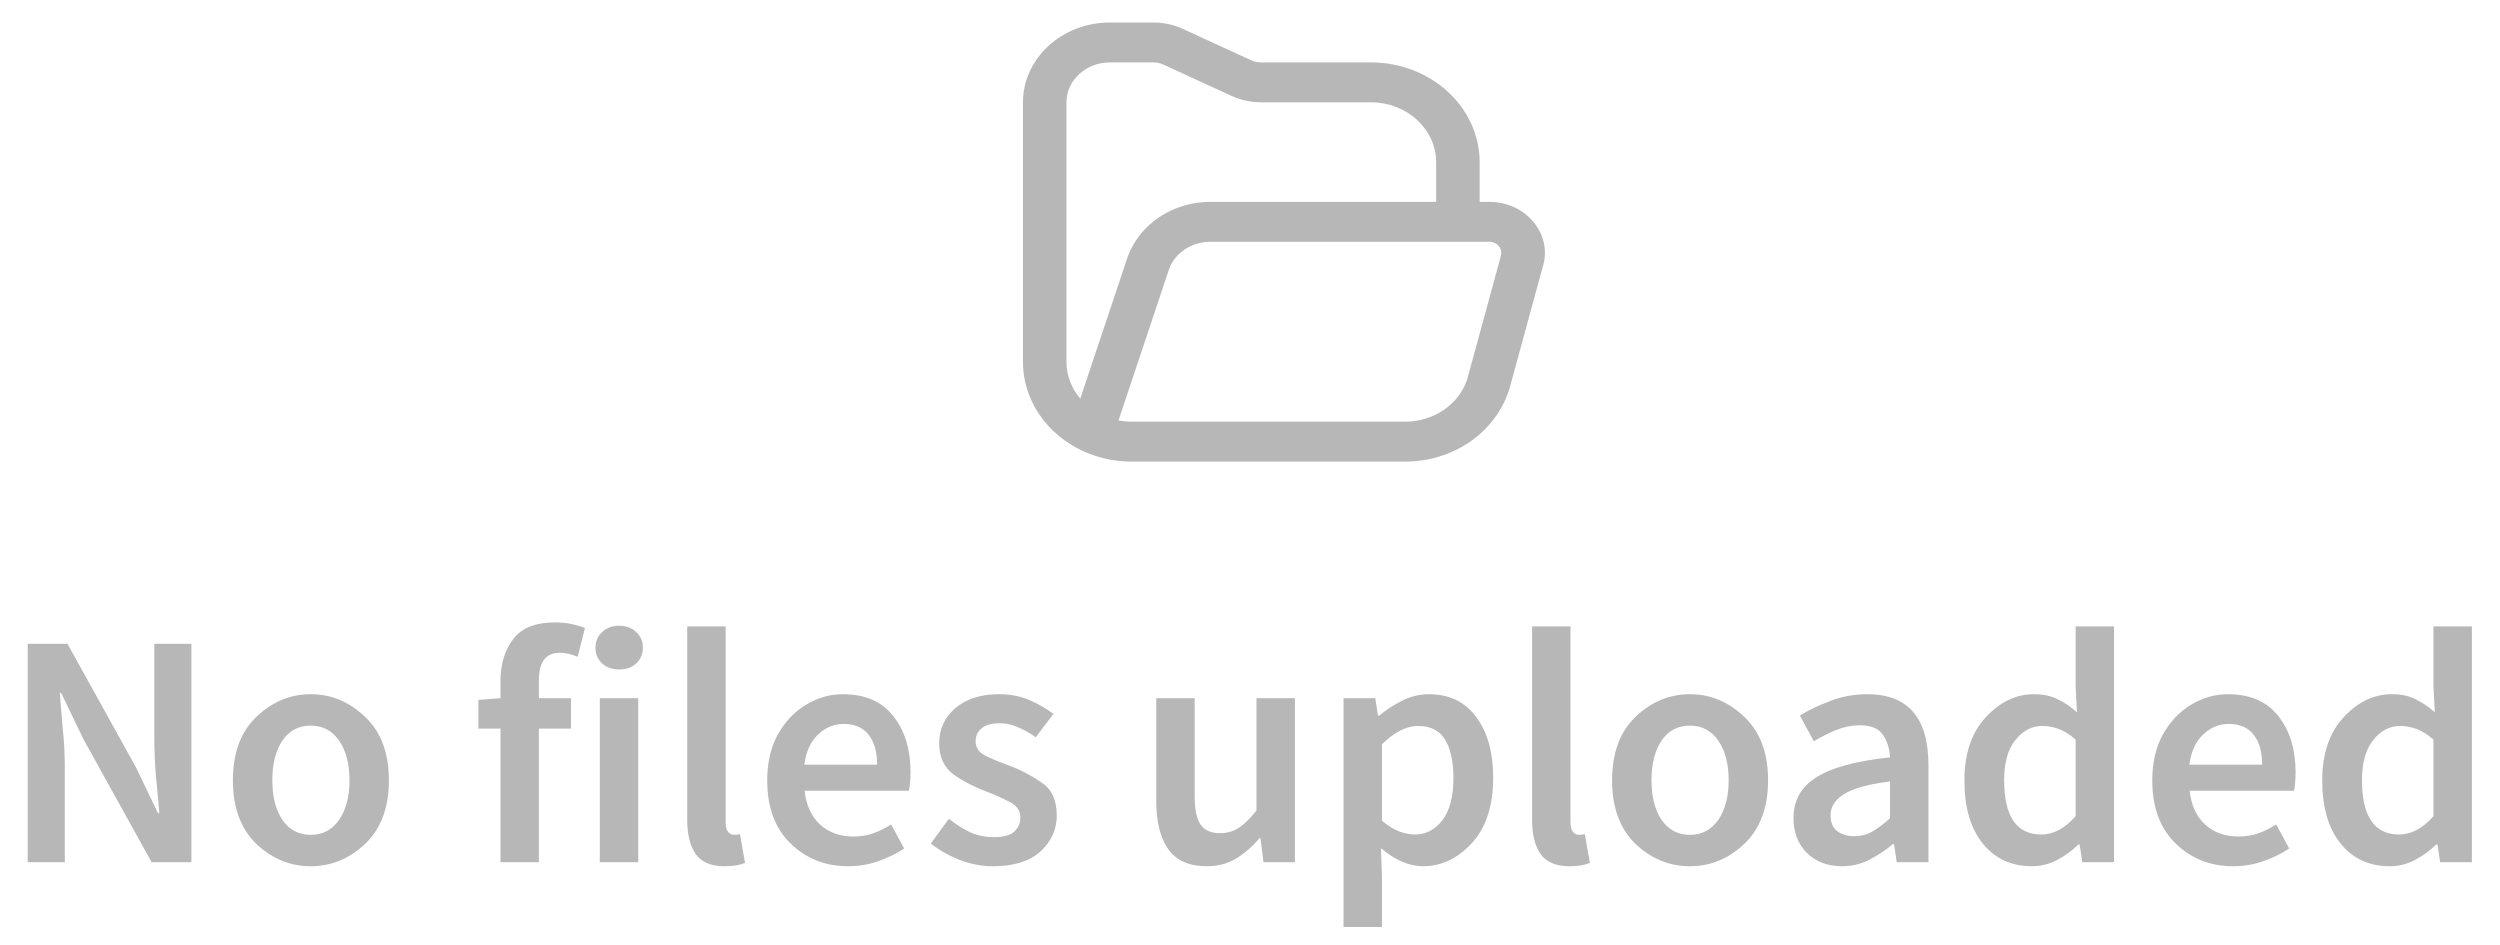 <svg width="479" height="181" viewBox="0 0 479 181" fill="none" xmlns="http://www.w3.org/2000/svg">
<path d="M5.312 165.203V123.347H12.928L25.984 146.899L30.272 155.795H30.528C30.357 153.662 30.144 151.336 29.888 148.819C29.675 146.302 29.568 143.87 29.568 141.523V123.347H36.672V165.203H29.056L16 141.651L11.712 132.755H11.456C11.627 134.974 11.819 137.299 12.032 139.731C12.288 142.163 12.416 144.552 12.416 146.899V165.203H5.312ZM59.536 165.971C55.611 165.971 52.133 164.542 49.104 161.683C46.117 158.782 44.624 154.728 44.624 149.523C44.624 144.275 46.117 140.222 49.104 137.363C52.133 134.462 55.611 133.011 59.536 133.011C63.461 133.011 66.939 134.462 69.968 137.363C72.997 140.222 74.512 144.275 74.512 149.523C74.512 154.728 72.997 158.782 69.968 161.683C66.939 164.542 63.461 165.971 59.536 165.971ZM59.536 159.955C61.84 159.955 63.653 158.995 64.976 157.075C66.299 155.155 66.96 152.638 66.96 149.523C66.96 146.366 66.299 143.827 64.976 141.907C63.653 139.987 61.84 139.027 59.536 139.027C57.232 139.027 55.419 139.987 54.096 141.907C52.816 143.827 52.176 146.366 52.176 149.523C52.176 152.638 52.816 155.155 54.096 157.075C55.419 158.995 57.232 159.955 59.536 159.955ZM109.394 139.603H103.25V165.203H95.889V139.603H91.665V134.099L95.889 133.779V130.515C95.889 127.272 96.7 124.584 98.322 122.451C99.943 120.318 102.61 119.251 106.322 119.251C107.431 119.251 108.498 119.358 109.522 119.571C110.546 119.784 111.399 120.04 112.082 120.339L110.674 125.843C109.522 125.331 108.37 125.075 107.218 125.075C104.572 125.075 103.25 126.846 103.25 130.387V133.779H109.394V139.603ZM118.634 128.275C117.311 128.275 116.223 127.891 115.37 127.123C114.517 126.312 114.09 125.31 114.09 124.115C114.09 122.878 114.517 121.875 115.37 121.107C116.223 120.296 117.311 119.891 118.634 119.891C119.957 119.891 121.045 120.296 121.898 121.107C122.751 121.875 123.178 122.878 123.178 124.115C123.178 125.31 122.751 126.312 121.898 127.123C121.045 127.891 119.957 128.275 118.634 128.275ZM114.922 165.203V133.779H122.282V165.203H114.922ZM138.84 165.971C136.237 165.971 134.381 165.182 133.272 163.603C132.205 162.024 131.672 159.87 131.672 157.139V120.019H139.032V157.523C139.032 158.419 139.203 159.059 139.544 159.443C139.885 159.784 140.248 159.955 140.632 159.955C141.016 159.955 141.4 159.912 141.784 159.827L142.744 165.331C141.763 165.758 140.461 165.971 138.84 165.971ZM162.487 165.971C158.135 165.971 154.466 164.52 151.479 161.619C148.492 158.718 146.999 154.686 146.999 149.523C146.999 146.11 147.682 143.166 149.047 140.691C150.455 138.216 152.268 136.318 154.487 134.995C156.706 133.672 159.031 133.011 161.463 133.011C165.73 133.011 168.951 134.398 171.127 137.171C173.346 139.944 174.455 143.528 174.455 147.923C174.455 149.459 174.348 150.654 174.135 151.507H154.167C154.466 154.28 155.447 156.435 157.111 157.971C158.818 159.507 160.93 160.275 163.447 160.275C164.812 160.275 166.071 160.083 167.223 159.699C168.418 159.272 169.591 158.696 170.743 157.971L173.239 162.579C171.746 163.56 170.082 164.371 168.247 165.011C166.412 165.651 164.492 165.971 162.487 165.971ZM154.103 146.515H168.055C168.055 144.083 167.522 142.184 166.455 140.819C165.388 139.411 163.788 138.707 161.655 138.707C159.778 138.707 158.135 139.39 156.727 140.755C155.319 142.078 154.444 143.998 154.103 146.515ZM190.253 165.971C188.119 165.971 185.986 165.566 183.853 164.755C181.719 163.902 179.885 162.856 178.349 161.619L181.805 156.883C183.213 157.992 184.599 158.867 185.965 159.507C187.373 160.104 188.887 160.403 190.509 160.403C192.215 160.403 193.474 160.062 194.285 159.379C195.095 158.654 195.501 157.736 195.501 156.627C195.501 155.304 194.797 154.302 193.389 153.619C191.981 152.894 190.445 152.211 188.781 151.571C186.69 150.803 184.685 149.758 182.765 148.435C180.887 147.07 179.949 145.064 179.949 142.419C179.949 139.688 180.973 137.448 183.021 135.699C185.111 133.907 187.906 133.011 191.405 133.011C193.581 133.011 195.543 133.395 197.293 134.163C199.042 134.931 200.557 135.806 201.837 136.787L198.445 141.267C197.335 140.456 196.205 139.816 195.053 139.347C193.943 138.835 192.77 138.579 191.533 138.579C189.954 138.579 188.781 138.92 188.013 139.603C187.287 140.243 186.925 141.054 186.925 142.035C186.925 143.272 187.586 144.211 188.909 144.851C190.231 145.491 191.746 146.11 193.453 146.707C195.586 147.518 197.613 148.584 199.533 149.907C201.495 151.187 202.477 153.299 202.477 156.243C202.477 158.931 201.431 161.235 199.341 163.155C197.25 165.032 194.221 165.971 190.253 165.971ZM231.204 165.971C227.833 165.971 225.38 164.883 223.844 162.707C222.308 160.531 221.54 157.459 221.54 153.491V133.779H228.9V152.531C228.9 155.134 229.284 156.968 230.052 158.035C230.82 159.102 232.057 159.635 233.764 159.635C235.129 159.635 236.324 159.294 237.348 158.611C238.414 157.928 239.545 156.819 240.74 155.283V133.779H248.1V165.203H242.084L241.508 160.595H241.316C239.95 162.216 238.457 163.518 236.836 164.499C235.214 165.48 233.337 165.971 231.204 165.971ZM271.118 159.891C273.209 159.891 274.958 158.974 276.366 157.139C277.774 155.304 278.478 152.616 278.478 149.075C278.478 145.918 277.945 143.464 276.878 141.715C275.811 139.966 274.083 139.091 271.694 139.091C269.475 139.091 267.171 140.264 264.782 142.611V157.267C265.934 158.206 267.043 158.888 268.11 159.315C269.177 159.699 270.179 159.891 271.118 159.891ZM257.422 177.619V133.779H263.502L264.014 137.107H264.27C265.593 135.998 267.065 135.038 268.686 134.227C270.35 133.416 272.035 133.011 273.742 133.011C277.667 133.011 280.697 134.462 282.83 137.363C285.006 140.264 286.094 144.147 286.094 149.011C286.094 154.387 284.729 158.568 281.998 161.555C279.267 164.499 276.153 165.971 272.654 165.971C270.009 165.971 267.321 164.819 264.59 162.515L264.782 167.763V177.619H257.422ZM300.715 165.971C298.112 165.971 296.256 165.182 295.147 163.603C294.08 162.024 293.547 159.87 293.547 157.139V120.019H300.907V157.523C300.907 158.419 301.078 159.059 301.419 159.443C301.76 159.784 302.123 159.955 302.507 159.955C302.891 159.955 303.275 159.912 303.659 159.827L304.619 165.331C303.638 165.758 302.336 165.971 300.715 165.971ZM323.786 165.971C319.861 165.971 316.383 164.542 313.354 161.683C310.367 158.782 308.874 154.728 308.874 149.523C308.874 144.275 310.367 140.222 313.354 137.363C316.383 134.462 319.861 133.011 323.786 133.011C327.711 133.011 331.189 134.462 334.218 137.363C337.247 140.222 338.762 144.275 338.762 149.523C338.762 154.728 337.247 158.782 334.218 161.683C331.189 164.542 327.711 165.971 323.786 165.971ZM323.786 159.955C326.09 159.955 327.903 158.995 329.226 157.075C330.549 155.155 331.21 152.638 331.21 149.523C331.21 146.366 330.549 143.827 329.226 141.907C327.903 139.987 326.09 139.027 323.786 139.027C321.482 139.027 319.669 139.987 318.346 141.907C317.066 143.827 316.426 146.366 316.426 149.523C316.426 152.638 317.066 155.155 318.346 157.075C319.669 158.995 321.482 159.955 323.786 159.955ZM355.281 160.211C356.561 160.211 357.713 159.912 358.737 159.315C359.804 158.718 360.934 157.864 362.129 156.755V149.715C357.862 150.27 354.897 151.102 353.233 152.211C351.569 153.278 350.737 154.6 350.737 156.179C350.737 157.587 351.164 158.611 352.017 159.251C352.87 159.891 353.958 160.211 355.281 160.211ZM352.913 165.971C350.182 165.971 347.942 165.118 346.193 163.411C344.486 161.704 343.633 159.486 343.633 156.755C343.633 153.384 345.084 150.782 347.985 148.947C350.929 147.07 355.644 145.79 362.129 145.107C362.044 143.443 361.596 142.014 360.785 140.819C359.974 139.582 358.502 138.963 356.369 138.963C354.833 138.963 353.318 139.262 351.825 139.859C350.374 140.456 348.945 141.182 347.537 142.035L344.849 137.107C346.556 136.04 348.518 135.102 350.737 134.291C352.956 133.438 355.302 133.011 357.777 133.011C365.585 133.011 369.489 137.534 369.489 146.579V165.203H363.409L362.897 161.747H362.641C361.233 162.942 359.718 163.944 358.097 164.755C356.518 165.566 354.79 165.971 352.913 165.971ZM391.097 159.891C393.444 159.891 395.641 158.718 397.689 156.371V141.715C396.58 140.734 395.492 140.051 394.425 139.667C393.401 139.283 392.356 139.091 391.289 139.091C389.284 139.091 387.556 140.008 386.105 141.843C384.697 143.635 383.993 146.174 383.993 149.459C383.993 156.414 386.361 159.891 391.097 159.891ZM389.305 165.971C385.38 165.971 382.244 164.52 379.897 161.619C377.55 158.718 376.377 154.686 376.377 149.523C376.377 144.403 377.742 140.371 380.473 137.427C383.204 134.483 386.276 133.011 389.689 133.011C391.481 133.011 392.996 133.331 394.233 133.971C395.513 134.568 396.75 135.4 397.945 136.467L397.689 131.411V120.019H405.049V165.203H398.969L398.457 161.811H398.201C397.049 162.963 395.705 163.944 394.169 164.755C392.633 165.566 391.012 165.971 389.305 165.971ZM427.862 165.971C423.51 165.971 419.841 164.52 416.854 161.619C413.867 158.718 412.374 154.686 412.374 149.523C412.374 146.11 413.057 143.166 414.422 140.691C415.83 138.216 417.643 136.318 419.862 134.995C422.081 133.672 424.406 133.011 426.838 133.011C431.105 133.011 434.326 134.398 436.502 137.171C438.721 139.944 439.83 143.528 439.83 147.923C439.83 149.459 439.723 150.654 439.51 151.507H419.542C419.841 154.28 420.822 156.435 422.486 157.971C424.193 159.507 426.305 160.275 428.822 160.275C430.187 160.275 431.446 160.083 432.598 159.699C433.793 159.272 434.966 158.696 436.118 157.971L438.614 162.579C437.121 163.56 435.457 164.371 433.622 165.011C431.787 165.651 429.867 165.971 427.862 165.971ZM419.478 146.515H433.43C433.43 144.083 432.897 142.184 431.83 140.819C430.763 139.411 429.163 138.707 427.03 138.707C425.153 138.707 423.51 139.39 422.102 140.755C420.694 142.078 419.819 143.998 419.478 146.515ZM459.66 159.891C462.006 159.891 464.204 158.718 466.252 156.371V141.715C465.142 140.734 464.054 140.051 462.988 139.667C461.964 139.283 460.918 139.091 459.852 139.091C457.846 139.091 456.118 140.008 454.668 141.843C453.26 143.635 452.556 146.174 452.556 149.459C452.556 156.414 454.924 159.891 459.66 159.891ZM457.868 165.971C453.942 165.971 450.806 164.52 448.46 161.619C446.113 158.718 444.94 154.686 444.94 149.523C444.94 144.403 446.305 140.371 449.036 137.427C451.766 134.483 454.838 133.011 458.252 133.011C460.044 133.011 461.558 133.331 462.796 133.971C464.076 134.568 465.313 135.4 466.508 136.467L466.252 131.411V120.019H473.612V165.203H467.532L467.02 161.811H466.764C465.612 162.963 464.268 163.944 462.732 164.755C461.196 165.566 459.574 165.971 457.868 165.971Z" fill="#B7B7B7"/>
<g clip-path="url(#clip0_864_326)">
<path d="M293.887 42.617C291.858 40.116 288.746 38.678 285.346 38.678H283.5V31.079C283.5 20.535 274.154 11.957 262.667 11.957H241.6C240.958 11.957 240.308 11.815 239.737 11.555L226.592 5.52C224.867 4.728 222.933 4.312 221 4.312H212.667C203.475 4.308 196 11.169 196 19.606V69.324C196 79.868 205.346 88.446 216.833 88.446H269.158C278.433 88.446 286.45 82.969 289.167 74.651L295.55 51.261C296.525 48.27 295.917 45.123 293.887 42.617ZM204.333 69.324V19.606C204.333 15.387 208.071 11.957 212.667 11.957H221C221.642 11.957 222.292 12.098 222.862 12.358L236.008 18.393C237.733 19.185 239.667 19.602 241.6 19.602H262.667C269.558 19.602 275.167 24.75 275.167 31.075V38.674H231.896C224.812 38.674 218.487 42.801 216.108 49.077L206.983 76.376C205.325 74.43 204.333 71.982 204.333 69.324ZM287.517 49.234L281.133 72.621C279.533 77.512 274.721 80.797 269.158 80.797H216.833C215.967 80.797 215.121 80.717 214.304 80.56L224.029 51.46C225.192 48.389 228.358 46.327 231.9 46.327H285.35C286.358 46.327 286.946 46.863 287.204 47.184C287.462 47.505 287.854 48.174 287.517 49.234Z" fill="#B7B7B7"/>
</g>
<defs>
<clipPath id="clip0_864_326">
<rect width="100" height="91.787" fill="white" transform="translate(196 0.483)"/>
</clipPath>
</defs>
</svg>
